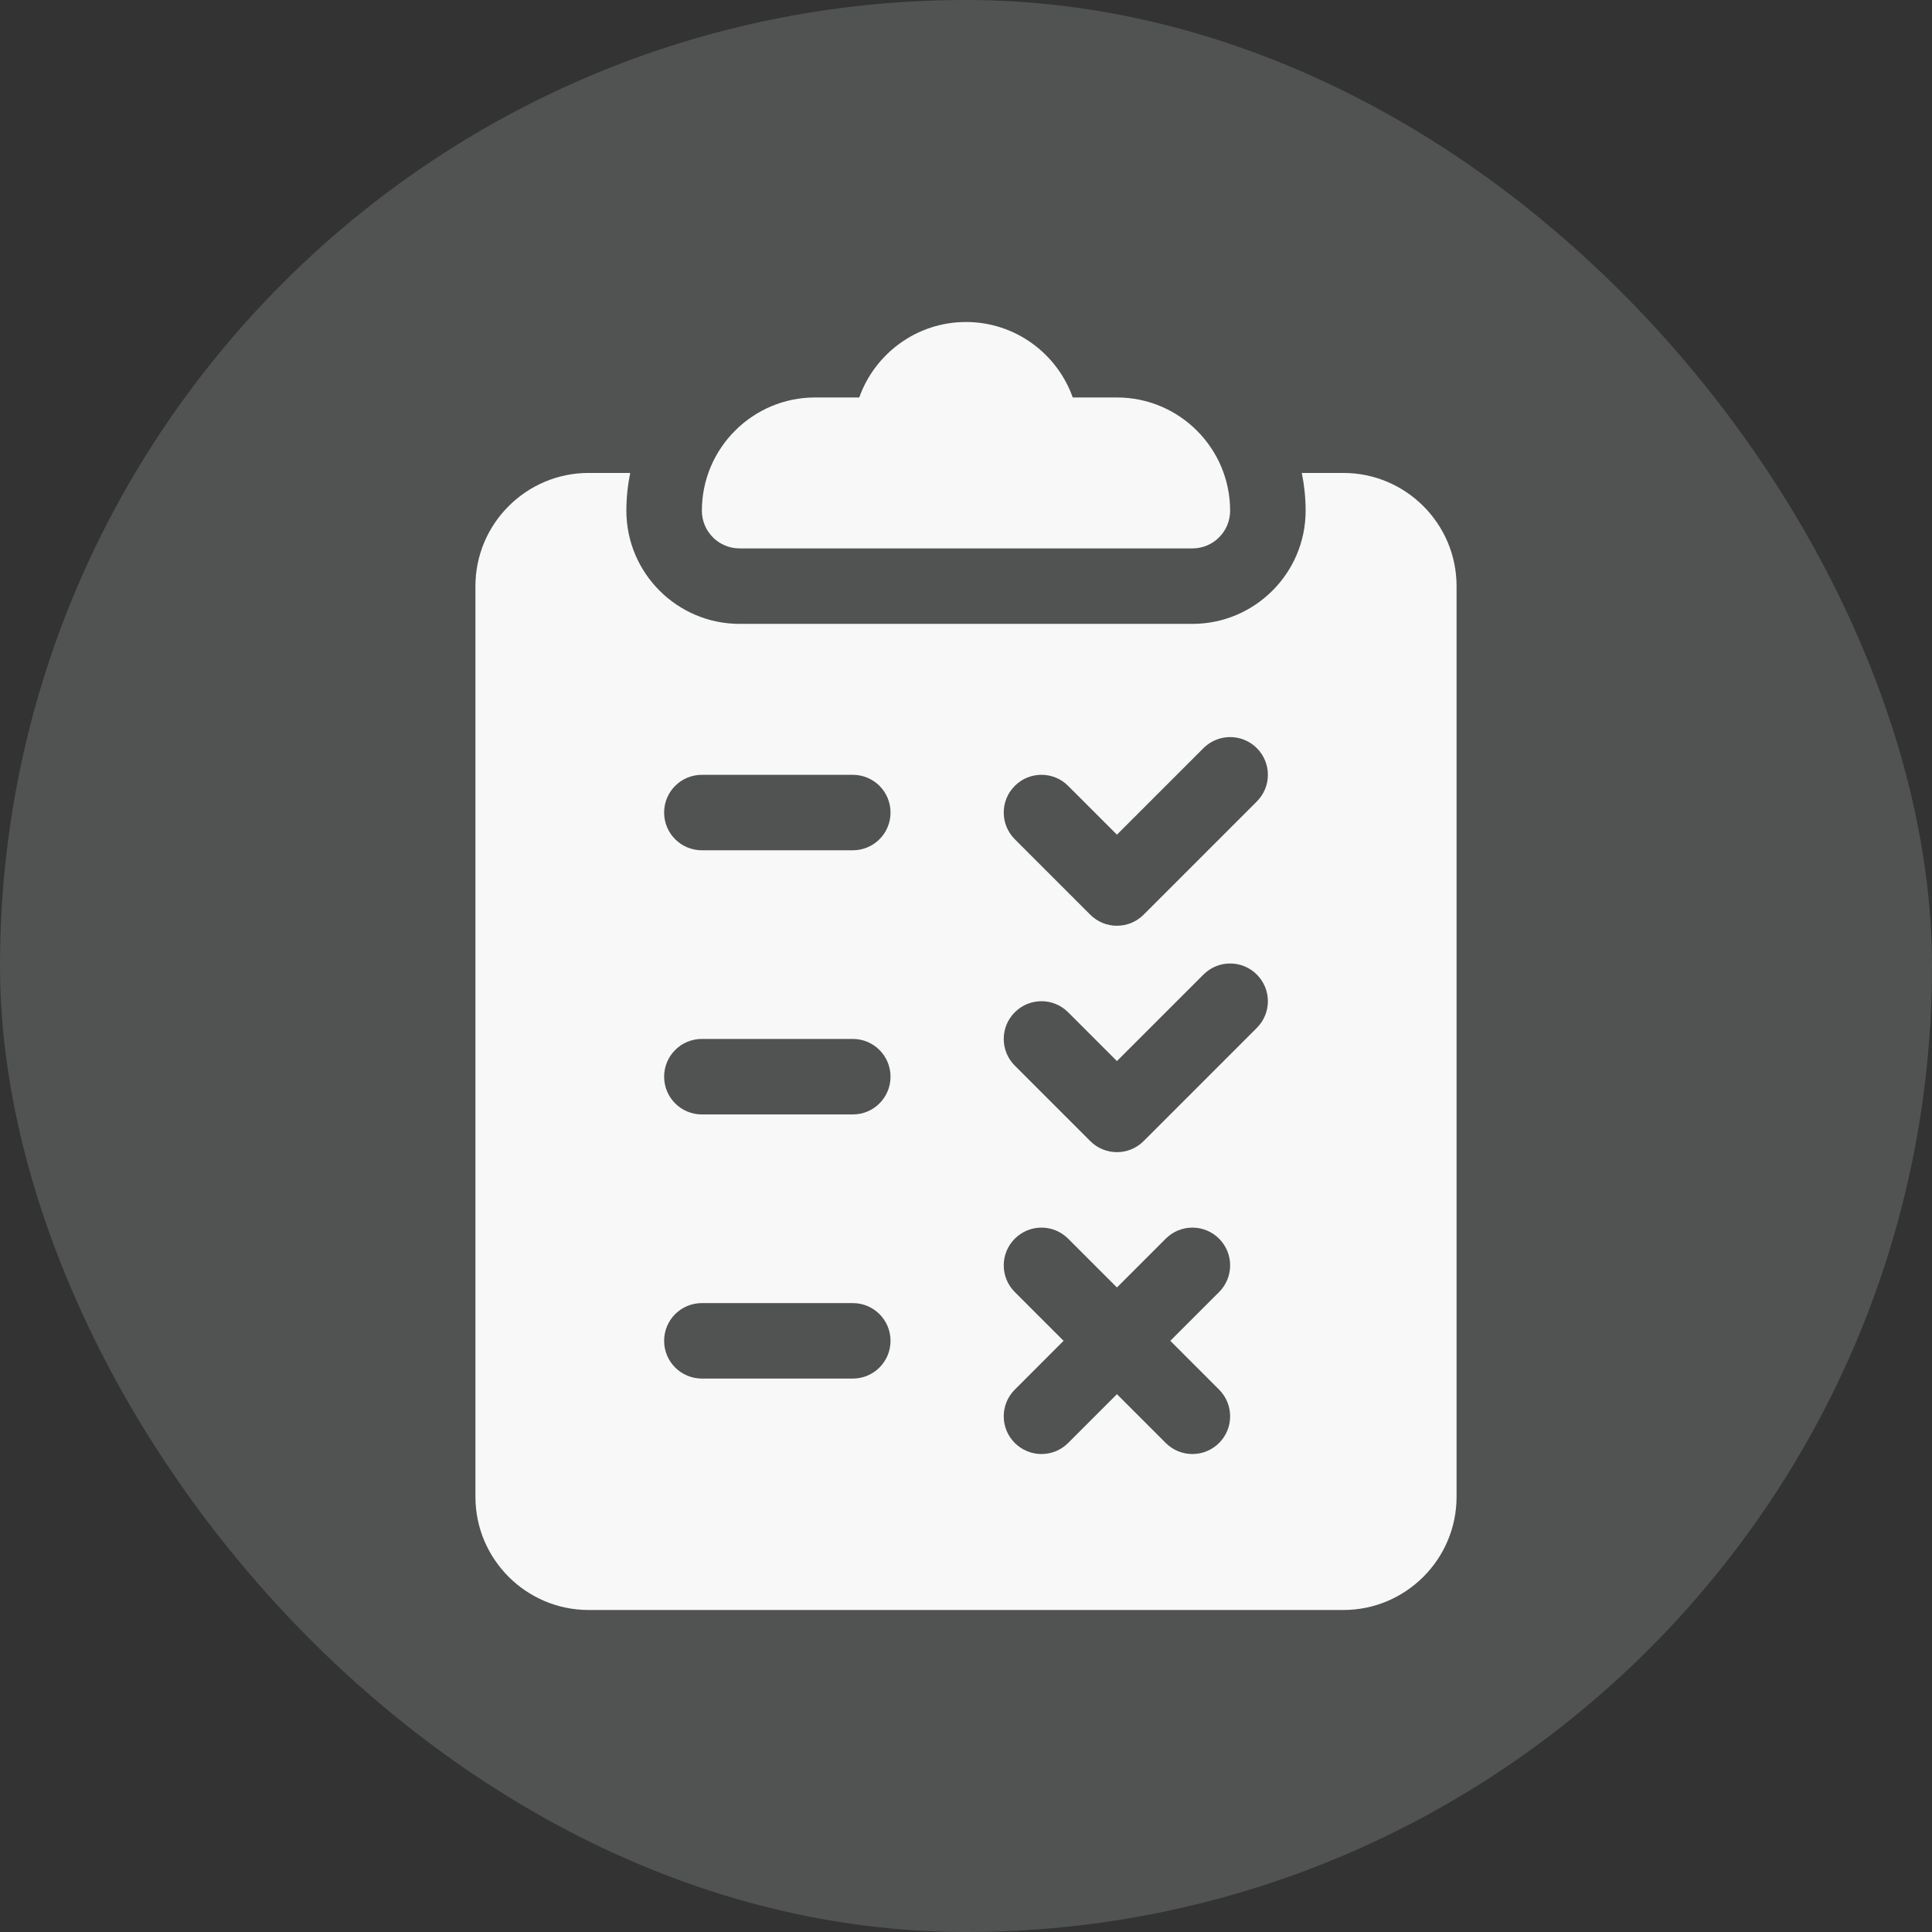 <svg width="48" height="48" viewBox="0 0 48 48" fill="none" xmlns="http://www.w3.org/2000/svg">
<rect x="0" y="0" width="48" height="48" fill="#333333" stroke="none"/>
<rect width="48" height="48" rx="24" fill="#F2F5F6" fill-opacity="0.16"/>
<path d="M27.75 9.875H26.652C26.265 8.784 25.222 8 24 8C22.778 8 21.735 8.784 21.348 9.875H20.25C18.699 9.875 17.438 11.137 17.438 12.688C17.438 13.206 17.857 13.625 18.375 13.625H29.625C30.143 13.625 30.562 13.206 30.562 12.688C30.562 11.137 29.301 9.875 27.75 9.875Z" fill="#F8F8F8"/>
<path d="M33.375 11.75H32.343C32.404 12.053 32.438 12.367 32.438 12.688C32.438 14.238 31.176 15.5 29.625 15.5H18.375C16.824 15.5 15.562 14.238 15.562 12.688C15.562 12.367 15.596 12.053 15.657 11.75H14.625C13.074 11.75 11.812 13.012 11.812 14.562V37.188C11.812 38.738 13.074 40 14.625 40H33.375C34.926 40 36.188 38.738 36.188 37.188V14.562C36.188 13.012 34.926 11.75 33.375 11.75ZM21.188 34.25H17.438C16.919 34.25 16.5 33.831 16.5 33.312C16.5 32.794 16.919 32.375 17.438 32.375H21.188C21.706 32.375 22.125 32.794 22.125 33.312C22.125 33.831 21.706 34.25 21.188 34.25ZM21.188 27.688H17.438C16.919 27.688 16.5 27.268 16.5 26.75C16.5 26.232 16.919 25.812 17.438 25.812H21.188C21.706 25.812 22.125 26.232 22.125 26.75C22.125 27.268 21.706 27.688 21.188 27.688ZM21.188 21.125H17.438C16.919 21.125 16.5 20.706 16.5 20.188C16.5 19.669 16.919 19.25 17.438 19.25H21.188C21.706 19.25 22.125 19.669 22.125 20.188C22.125 20.706 21.706 21.125 21.188 21.125ZM30.288 34.525C30.654 34.891 30.654 35.484 30.288 35.85C30.105 36.033 29.865 36.125 29.625 36.125C29.385 36.125 29.145 36.033 28.962 35.85L27.75 34.638L26.538 35.85C26.355 36.033 26.115 36.125 25.875 36.125C25.635 36.125 25.395 36.033 25.212 35.85C24.846 35.484 24.846 34.891 25.212 34.525L26.424 33.312L25.212 32.1C24.846 31.734 24.846 31.141 25.212 30.775C25.578 30.408 26.172 30.408 26.538 30.775L27.75 31.987L28.962 30.775C29.328 30.408 29.922 30.408 30.288 30.775C30.654 31.141 30.654 31.734 30.288 32.1L29.076 33.312L30.288 34.525ZM31.225 25.538L28.413 28.35C28.23 28.533 27.99 28.625 27.75 28.625C27.51 28.625 27.27 28.533 27.087 28.35L25.212 26.475C24.846 26.109 24.846 25.516 25.212 25.15C25.578 24.783 26.172 24.783 26.538 25.15L27.75 26.362L29.9 24.212C30.266 23.846 30.859 23.846 31.225 24.212C31.592 24.578 31.592 25.172 31.225 25.538ZM31.225 19.913L28.413 22.725C28.23 22.908 27.99 23 27.75 23C27.51 23 27.27 22.908 27.087 22.725L25.212 20.85C24.846 20.484 24.846 19.891 25.212 19.525C25.578 19.158 26.172 19.158 26.538 19.525L27.75 20.737L29.9 18.587C30.266 18.221 30.859 18.221 31.225 18.587C31.592 18.953 31.592 19.547 31.225 19.913Z" fill="#F8F8F8"/>
</svg>
